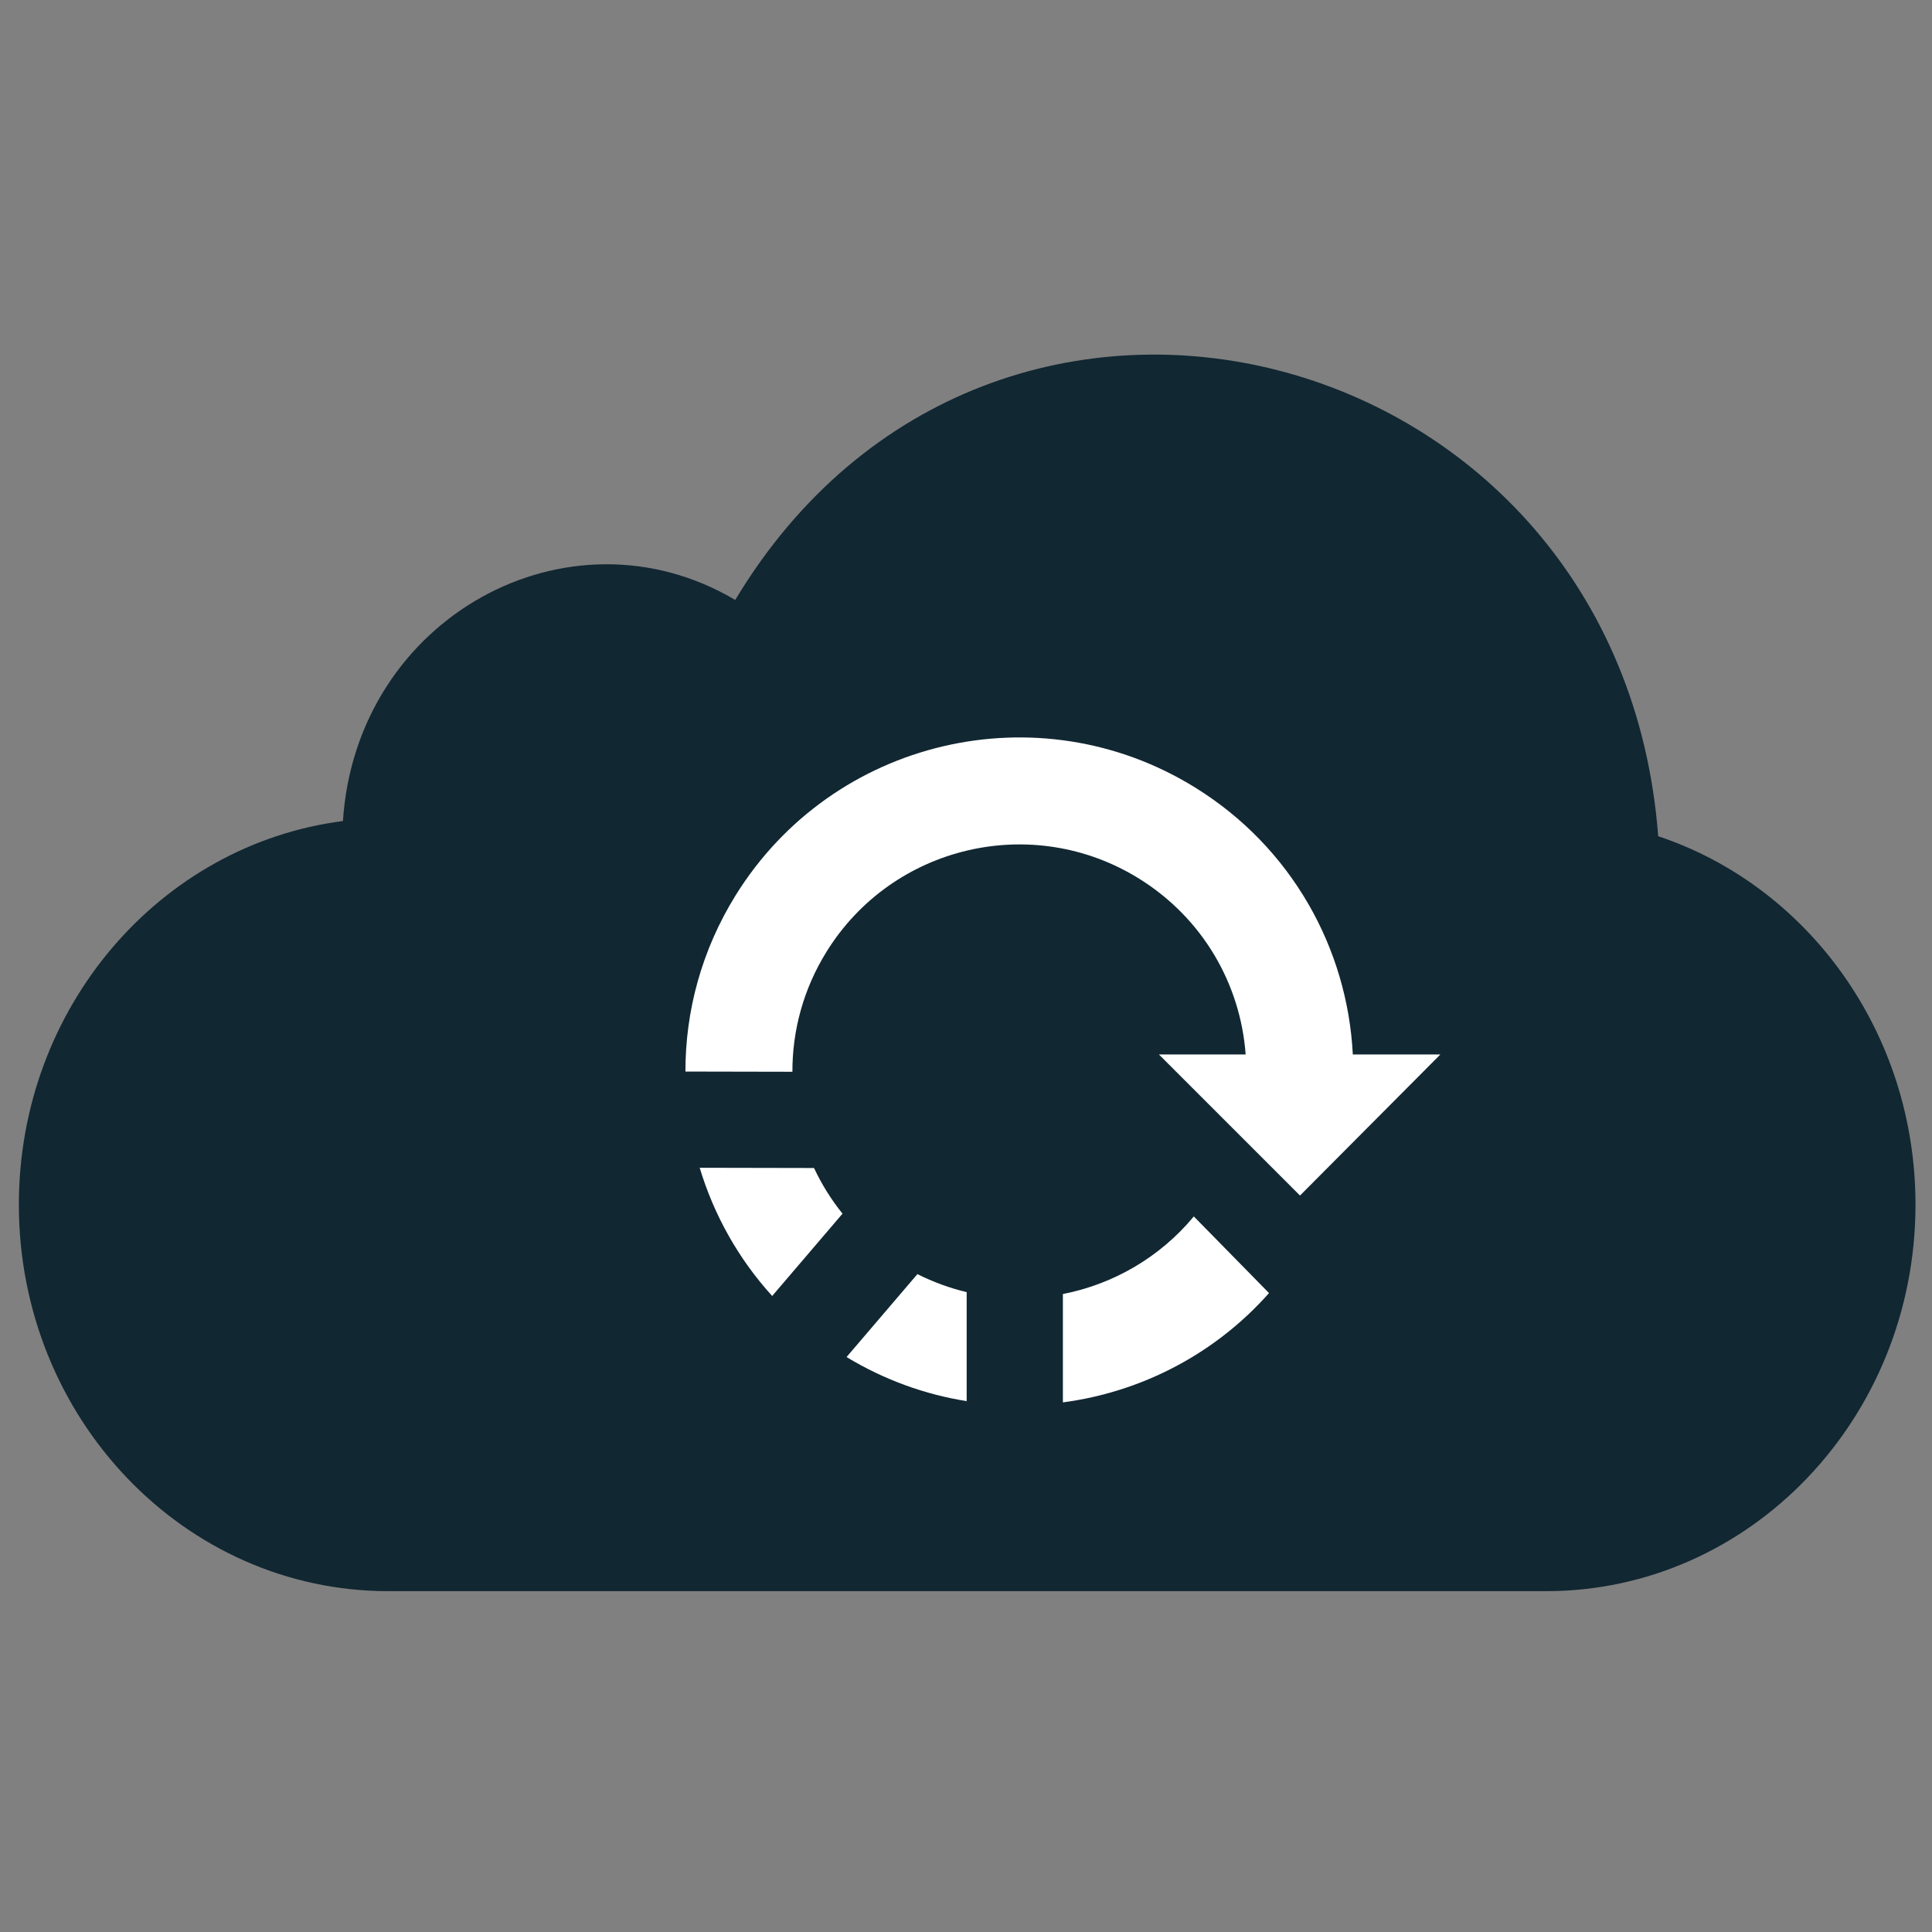 <?xml version="1.0" encoding="utf-8"?>
<!-- Generator: Adobe Illustrator 16.2.0, SVG Export Plug-In . SVG Version: 6.00 Build 0)  -->
<!DOCTYPE svg PUBLIC "-//W3C//DTD SVG 1.1//EN" "http://www.w3.org/Graphics/SVG/1.1/DTD/svg11.dtd">
<svg version="1.1" id="Calque_1" xmlns="http://www.w3.org/2000/svg" xmlns:xlink="http://www.w3.org/1999/xlink" x="0px" y="0px"
	 width="512px" height="512px" viewBox="0 0 512 512" enable-background="new 0 0 512 512" xml:space="preserve">
<rect x="0" y="0" width="512" height="512" fill="#808080" stroke="none"/>
<path id="cloud-icon" fill="#112732" d="M439.439,221.61C429.396,89.292,262.897,45.695,194.845,158.992
	c-44.143-26.117-100.437,4.61-103.963,58.594C42.49,223.789,5,266.917,5,319.234c0,56.574,43.831,102.44,97.896,102.44H409.73
	c54.064,0,97.896-45.868,97.896-102.44C507.631,273.495,478.979,234.771,439.439,221.61z"/>
<g>
	<path fill="#FFFFFF" d="M204.637,343.448l18.64-21.816c-3.017-3.748-5.543-7.813-7.554-12.098l-30.297-0.061
		C189.173,321.915,195.651,333.57,204.637,343.448z"/>
	<path fill="#FFFFFF" d="M256.179,342.43c-4.447-1.062-8.828-2.649-13.056-4.78l-18.779,21.979
		c10.066,6.091,20.874,9.941,31.834,11.687V342.43z"/>
	<path fill="#FFFFFF" d="M281.676,342.933v28.713c20.656-2.731,40.22-12.704,54.627-28.97l-19.929-20.308
		C307.315,333.29,294.946,340.332,281.676,342.933z"/>
	<path fill="#FFFFFF" d="M358.512,279.447c-1.427-28.009-16.11-54.822-41.749-70.722c-41.531-25.752-96.074-12.963-121.828,28.566
		c-9.029,14.562-13.314,30.721-13.29,46.679l28.351,0.057c-0.029-10.868,2.882-21.877,9.032-31.795
		c17.501-28.224,54.571-36.917,82.795-19.414c17.013,10.55,26.926,28.082,28.286,46.629h-22.983l37.386,37.385l37.199-37.385
		H358.512z"/>
</g>
</svg>
